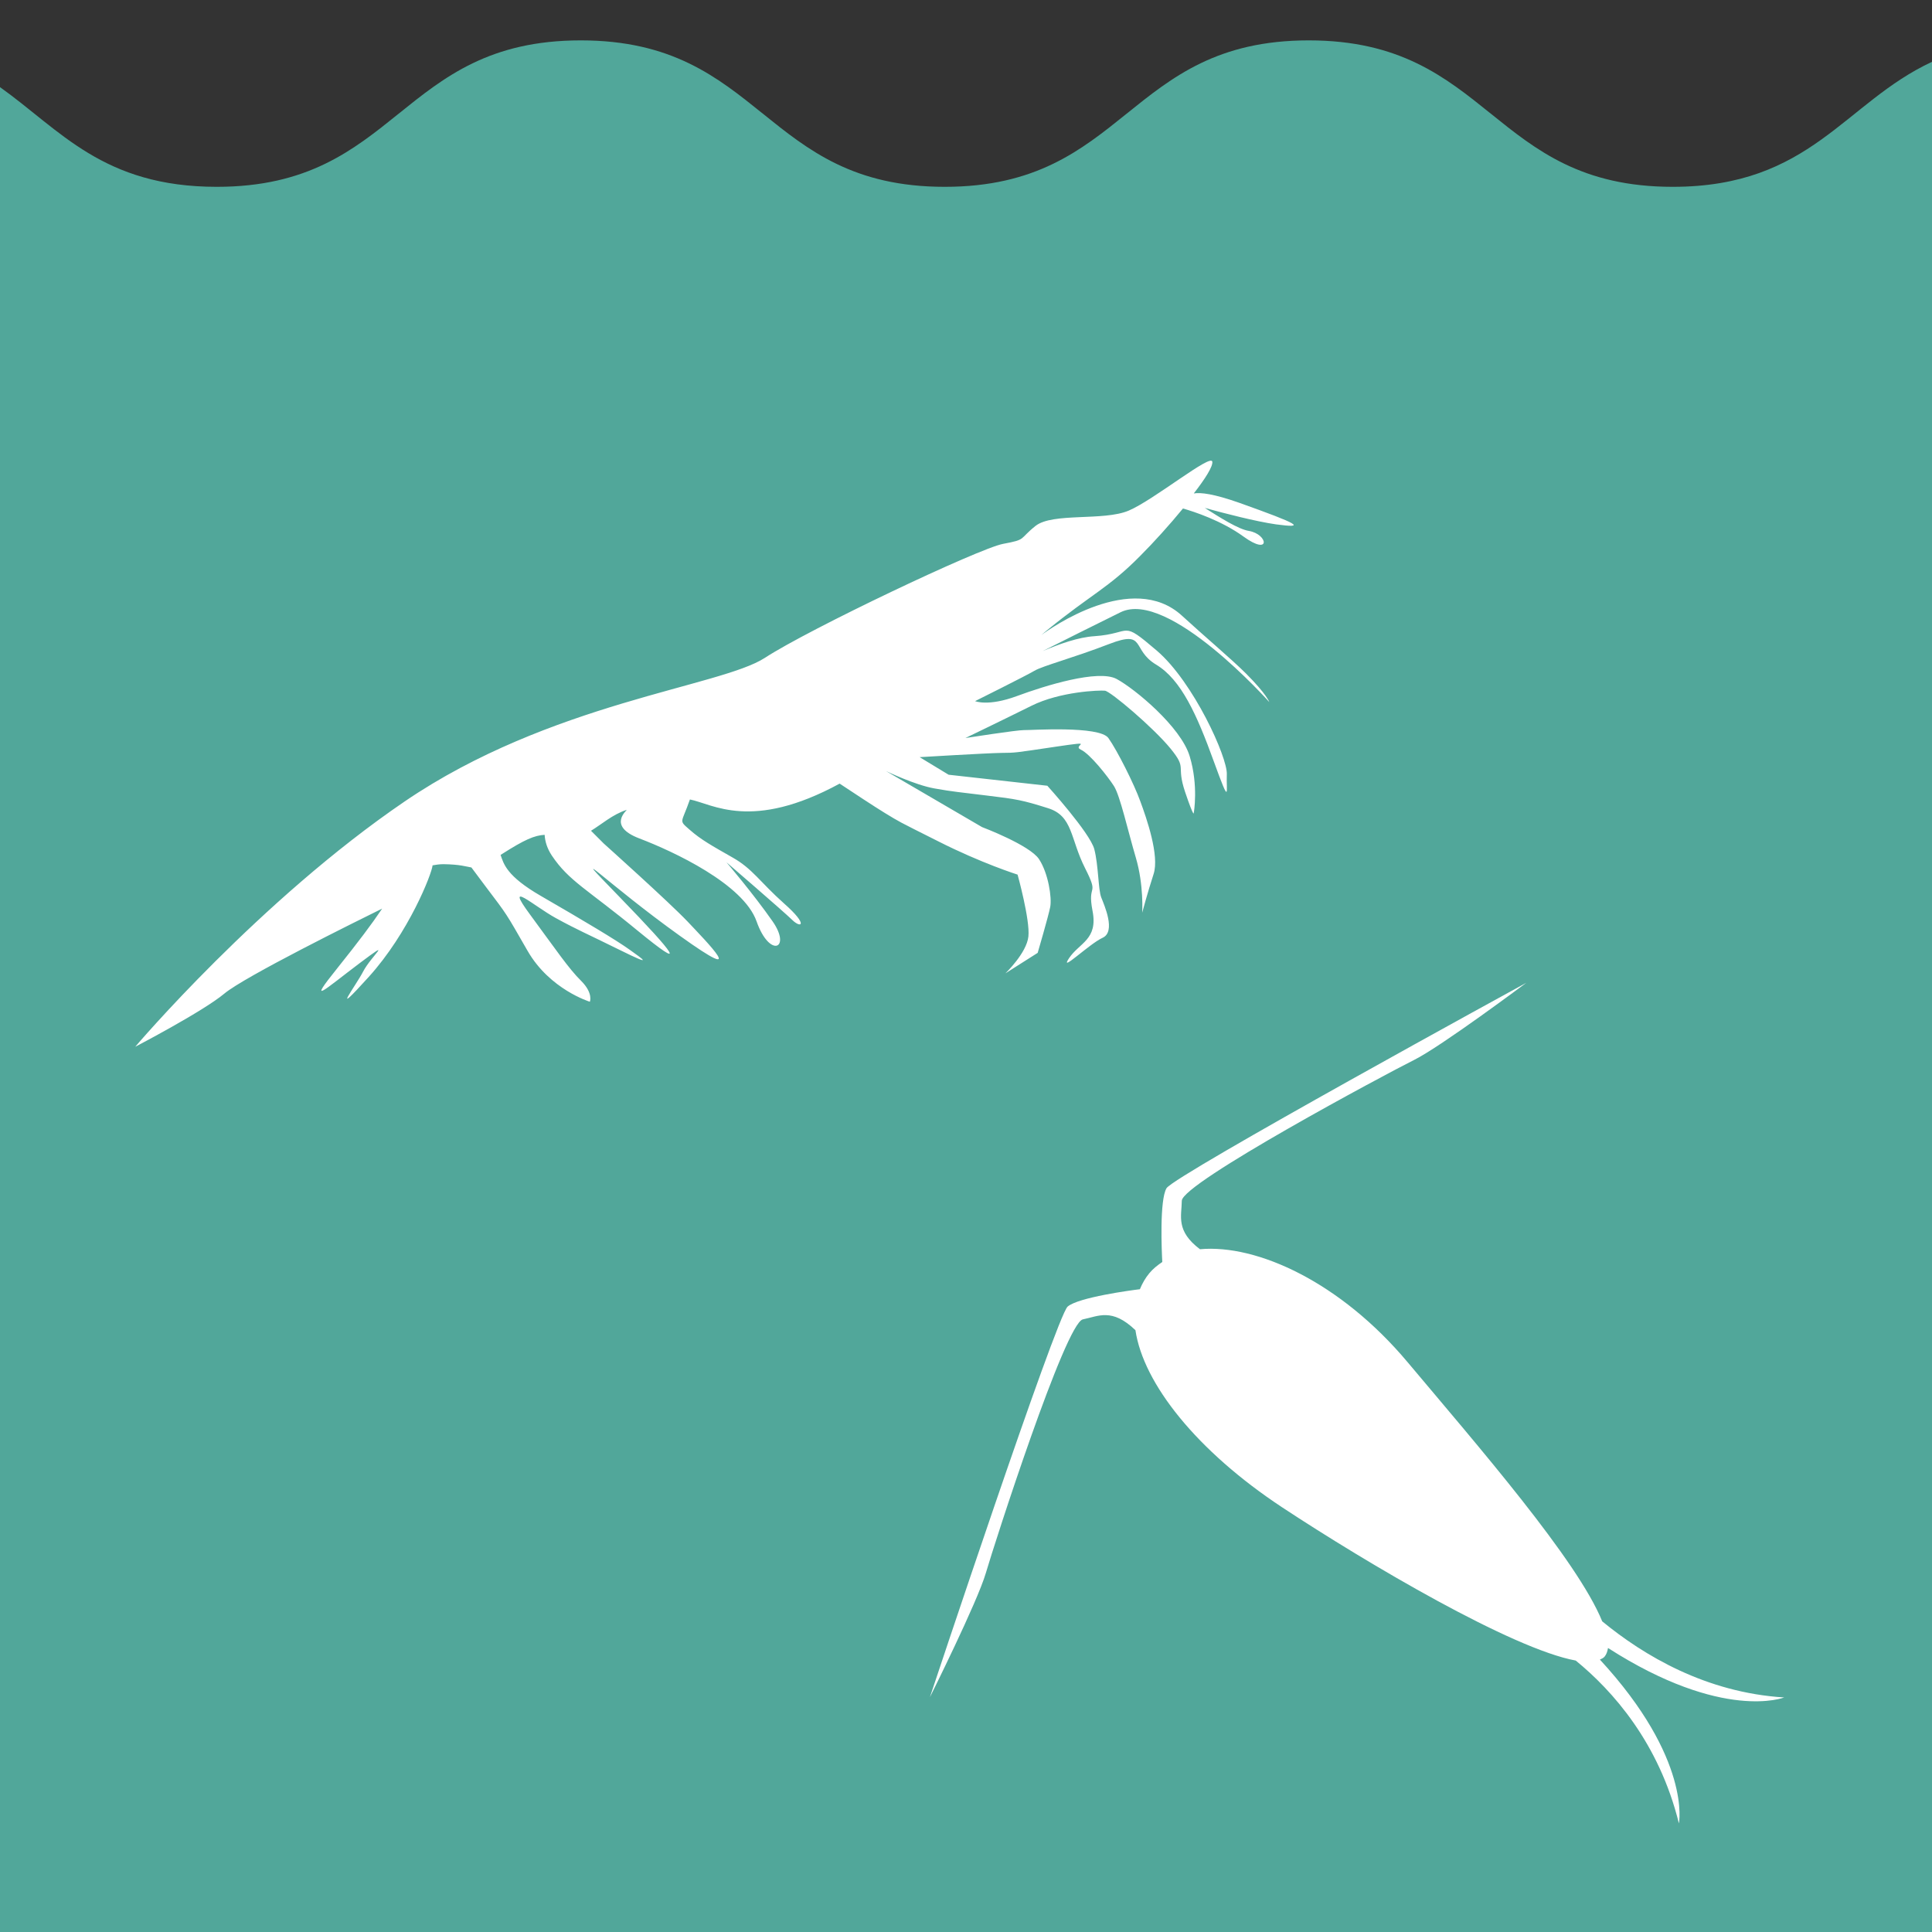 <?xml version="1.0" encoding="utf-8"?>
<!-- Generator: Adobe Illustrator 24.0.0, SVG Export Plug-In . SVG Version: 6.00 Build 0)  -->
<svg version="1.1" id="Layer_1" xmlns="http://www.w3.org/2000/svg" xmlns:xlink="http://www.w3.org/1999/xlink" x="0px" y="0px"
	 viewBox="0 0 100 100" style="enable-background:new 0 0 100 100;" xml:space="preserve">
<rect x="0" y="0" width="100" height="100" fill="#333333" stroke="none"/>
<style type="text/css">
	.st0{fill:#51A79A;}
	.st1{fill:#FFFFFF;}
</style>
<g>
	<path class="st0" d="M100,3.2c-4.54,2.11-6.27,6.47-13.42,6.47c-9.42,0-9.42-7.58-18.84-7.58c-9.42,0-9.42,7.58-18.84,7.58
		s-9.42-7.58-18.84-7.58c-9.42,0-9.42,7.58-18.84,7.58C5.33,9.67,3.12,6.73,0,4.51V100h100V3.2z"/>
	<path class="st1" d="M92.35,87.86c-4.06-0.25-7.28-2.18-9.42-3.94c-1.28-3.16-6.46-9.11-10.07-13.41
		c-3.48-4.15-7.8-6.12-10.75-5.85c-1.26-0.95-0.95-1.71-0.94-2.51c0.02-0.92,10.6-6.58,12.01-7.28c1.41-0.7,5.82-4,5.82-4
		S60.8,60.82,60.38,61.5c-0.37,0.61-0.25,3.3-0.22,3.82c-0.25,0.17-0.48,0.35-0.67,0.58c-0.21,0.25-0.37,0.54-0.49,0.83
		c-0.43,0.05-3.19,0.42-3.74,0.9c-0.59,0.53-7.13,20.22-7.13,20.22s2.46-4.93,2.9-6.44c0.44-1.51,4.12-12.94,5.02-13.12
		c0.8-0.16,1.5-0.61,2.72,0.56c0.41,2.77,3.18,6.25,7.58,9.16c4.46,2.94,11.93,7.34,15.21,7.94c1.91,1.56,4.31,4.25,5.34,8.43
		c0,0,0.67-3.32-4.09-8.48c0.09-0.04,0.18-0.08,0.24-0.15c0.1-0.12,0.15-0.27,0.18-0.45C89.19,89.12,92.35,87.86,92.35,87.86z"/>
	<path class="st1" d="M64.13,26.02c-1.31-0.46-1.98-0.54-2.34-0.48c0.59-0.76,0.99-1.39,0.96-1.64c-0.05-0.45-3.03,1.98-4.33,2.53
		c-1.3,0.55-3.93,0.09-4.82,0.79c-0.88,0.7-0.44,0.7-1.68,0.93c-1.24,0.23-10.03,4.4-12.33,5.9c-2.31,1.5-11.12,2.31-18.64,7.43
		c-7.52,5.12-13.95,12.7-13.95,12.7s3.51-1.83,4.61-2.75c1.05-0.88,6.79-3.72,8.17-4.4c-0.53,0.79-1.23,1.72-2.31,3.07
		c-1.64,2.04-0.66,1.11,1.15-0.25c1.81-1.36,0.59-0.36,0.18,0.43c-0.41,0.79-1.79,2.58,0.29,0.28c2.07-2.29,3.26-5.33,3.3-5.77
		c0.17-0.03,0.35-0.06,0.56-0.06c0.87,0.01,1.2,0.13,1.45,0.17c0.22,0.3,0.47,0.63,0.74,0.99c1.15,1.52,1.02,1.33,2.17,3.33
		c1.15,2,3.22,2.63,3.22,2.63s0.19-0.44-0.45-1.08c-0.64-0.63-1.28-1.58-2.65-3.44c-1.37-1.86,0.19-0.44,1.34,0.19
		c1.15,0.63,1.55,0.78,3.33,1.66c1.78,0.88,1.18,0.47,0.48-0.03c-0.7-0.5-2.29-1.45-4.59-2.78c-1.78-1.03-1.92-1.66-2.08-2.12
		c0.03-0.02,0.05-0.03,0.08-0.05c1.16-0.74,1.67-0.96,2.2-0.99c0.02,0.33,0.12,0.69,0.37,1.07c0.89,1.33,1.82,1.73,4.43,3.88
		c2.61,2.14,2.07,1.35-0.93-1.74c-3-3.09-0.61-0.66,3.12,2.01c3.72,2.67,1.36,0.28,0.41-0.73c-0.96-1.01-4.34-4.04-4.34-4.04
		L30.59,43c0.56-0.34,1.11-0.84,1.84-1.08c0.09-0.02-1.07,0.82,0.67,1.48c1.76,0.67,5.38,2.36,6.06,4.29c0.68,1.93,1.82,1.42,0.83,0
		c-0.99-1.42-2.39-3.06-2.39-3.06s2.96,2.55,3.41,2.99c0.45,0.44,0.86,0.28-0.42-0.85c-1.27-1.13-1.63-1.8-2.68-2.39
		c-1.05-0.6-1.62-0.91-2.21-1.43c-0.59-0.52-0.43-0.3,0.01-1.57c1.17,0.23,3.19,1.66,7.75-0.82c0.71,0.47,1.8,1.19,2.34,1.52
		c0.83,0.5,0.54,0.35,2.77,1.47c2.23,1.13,4.1,1.72,4.1,1.72s0.65,2.34,0.56,3.2c-0.09,0.86-1.19,1.91-1.19,1.91l1.67-1.06
		c0,0,0.56-1.91,0.65-2.38c0.09-0.48-0.1-1.74-0.58-2.47c-0.48-0.73-2.95-1.66-2.95-1.66l-4.97-2.9c0,0,1.49,0.72,2.51,0.9
		c1.02,0.18,1.21,0.18,2.73,0.37c1.52,0.18,1.84,0.24,3.14,0.65c1.3,0.4,1.15,1.58,1.92,3.1c0.77,1.52,0.1,0.73,0.39,2.22
		c0.29,1.49-0.69,1.65-1.22,2.45c-0.53,0.8,1.04-0.74,1.74-1.06s0.09-1.68-0.07-2.09c-0.16-0.41-0.14-1.65-0.36-2.5
		c-0.23-0.85-2.43-3.28-2.43-3.28l-5.11-0.57l-1.5-0.91c0,0,3.49-0.21,4.24-0.22s0.58,0.01,2.8-0.32c2.22-0.33,0.82-0.07,1.3,0.15
		c0.48,0.22,1.4,1.39,1.72,1.89c0.32,0.51,0.71,2.28,1.13,3.7c0.42,1.42,0.33,2.85,0.33,2.85s0.28-1.05,0.59-2
		c0.31-0.95-0.36-2.88-0.69-3.77c-0.32-0.89-1.19-2.62-1.65-3.27c-0.47-0.65-4.04-0.4-4.37-0.41c-0.33-0.01-3.03,0.41-3.03,0.41
		s1.93-0.93,3.42-1.67c1.49-0.74,3.52-0.81,3.8-0.78c0.29,0.03,2.52,1.92,3.4,3c0.88,1.08,0.27,0.81,0.75,2.24
		c0.48,1.42,0.45,1.08,0.45,1.08s0.25-1.4-0.21-2.92c-0.45-1.52-2.84-3.5-3.79-4.01c-0.95-0.5-3.68,0.34-5.16,0.89
		c-1.49,0.55-2.16,0.26-2.16,0.26s2.63-1.31,3.07-1.57c0.44-0.26,1.96-0.65,3.88-1.39s1.12,0.29,2.42,1.07
		c1.3,0.78,2.11,2.59,2.99,5.02c0.88,2.42,0.63,1.53,0.67,0.66s-1.72-4.77-3.62-6.4c-1.91-1.63-1.22-0.89-3.24-0.75
		c-0.81,0.05-1.81,0.4-2.67,0.77c1.15-0.58,2.61-1.31,4.03-2.01c2.47-1.22,7.7,4.65,7.7,4.65s-0.14-0.41-1.2-1.47
		c-0.75-0.75-2.2-1.97-3.32-3c-2.57-2.36-6.84,0.67-7.28,1c0.1-0.09,0.2-0.17,0.31-0.26c2.27-1.85,3.16-2.17,4.8-3.83
		c0.72-0.72,1.53-1.62,2.22-2.46c0.57,0.16,2,0.63,3.13,1.45c1.43,1.04,1.28-0.12,0.28-0.29c-0.55-0.09-1.49-0.69-2.28-1.19
		c1.01,0.28,2.64,0.7,3.68,0.85C67.61,27.35,67.3,27.15,64.13,26.02z"/>
</g>
</svg>
